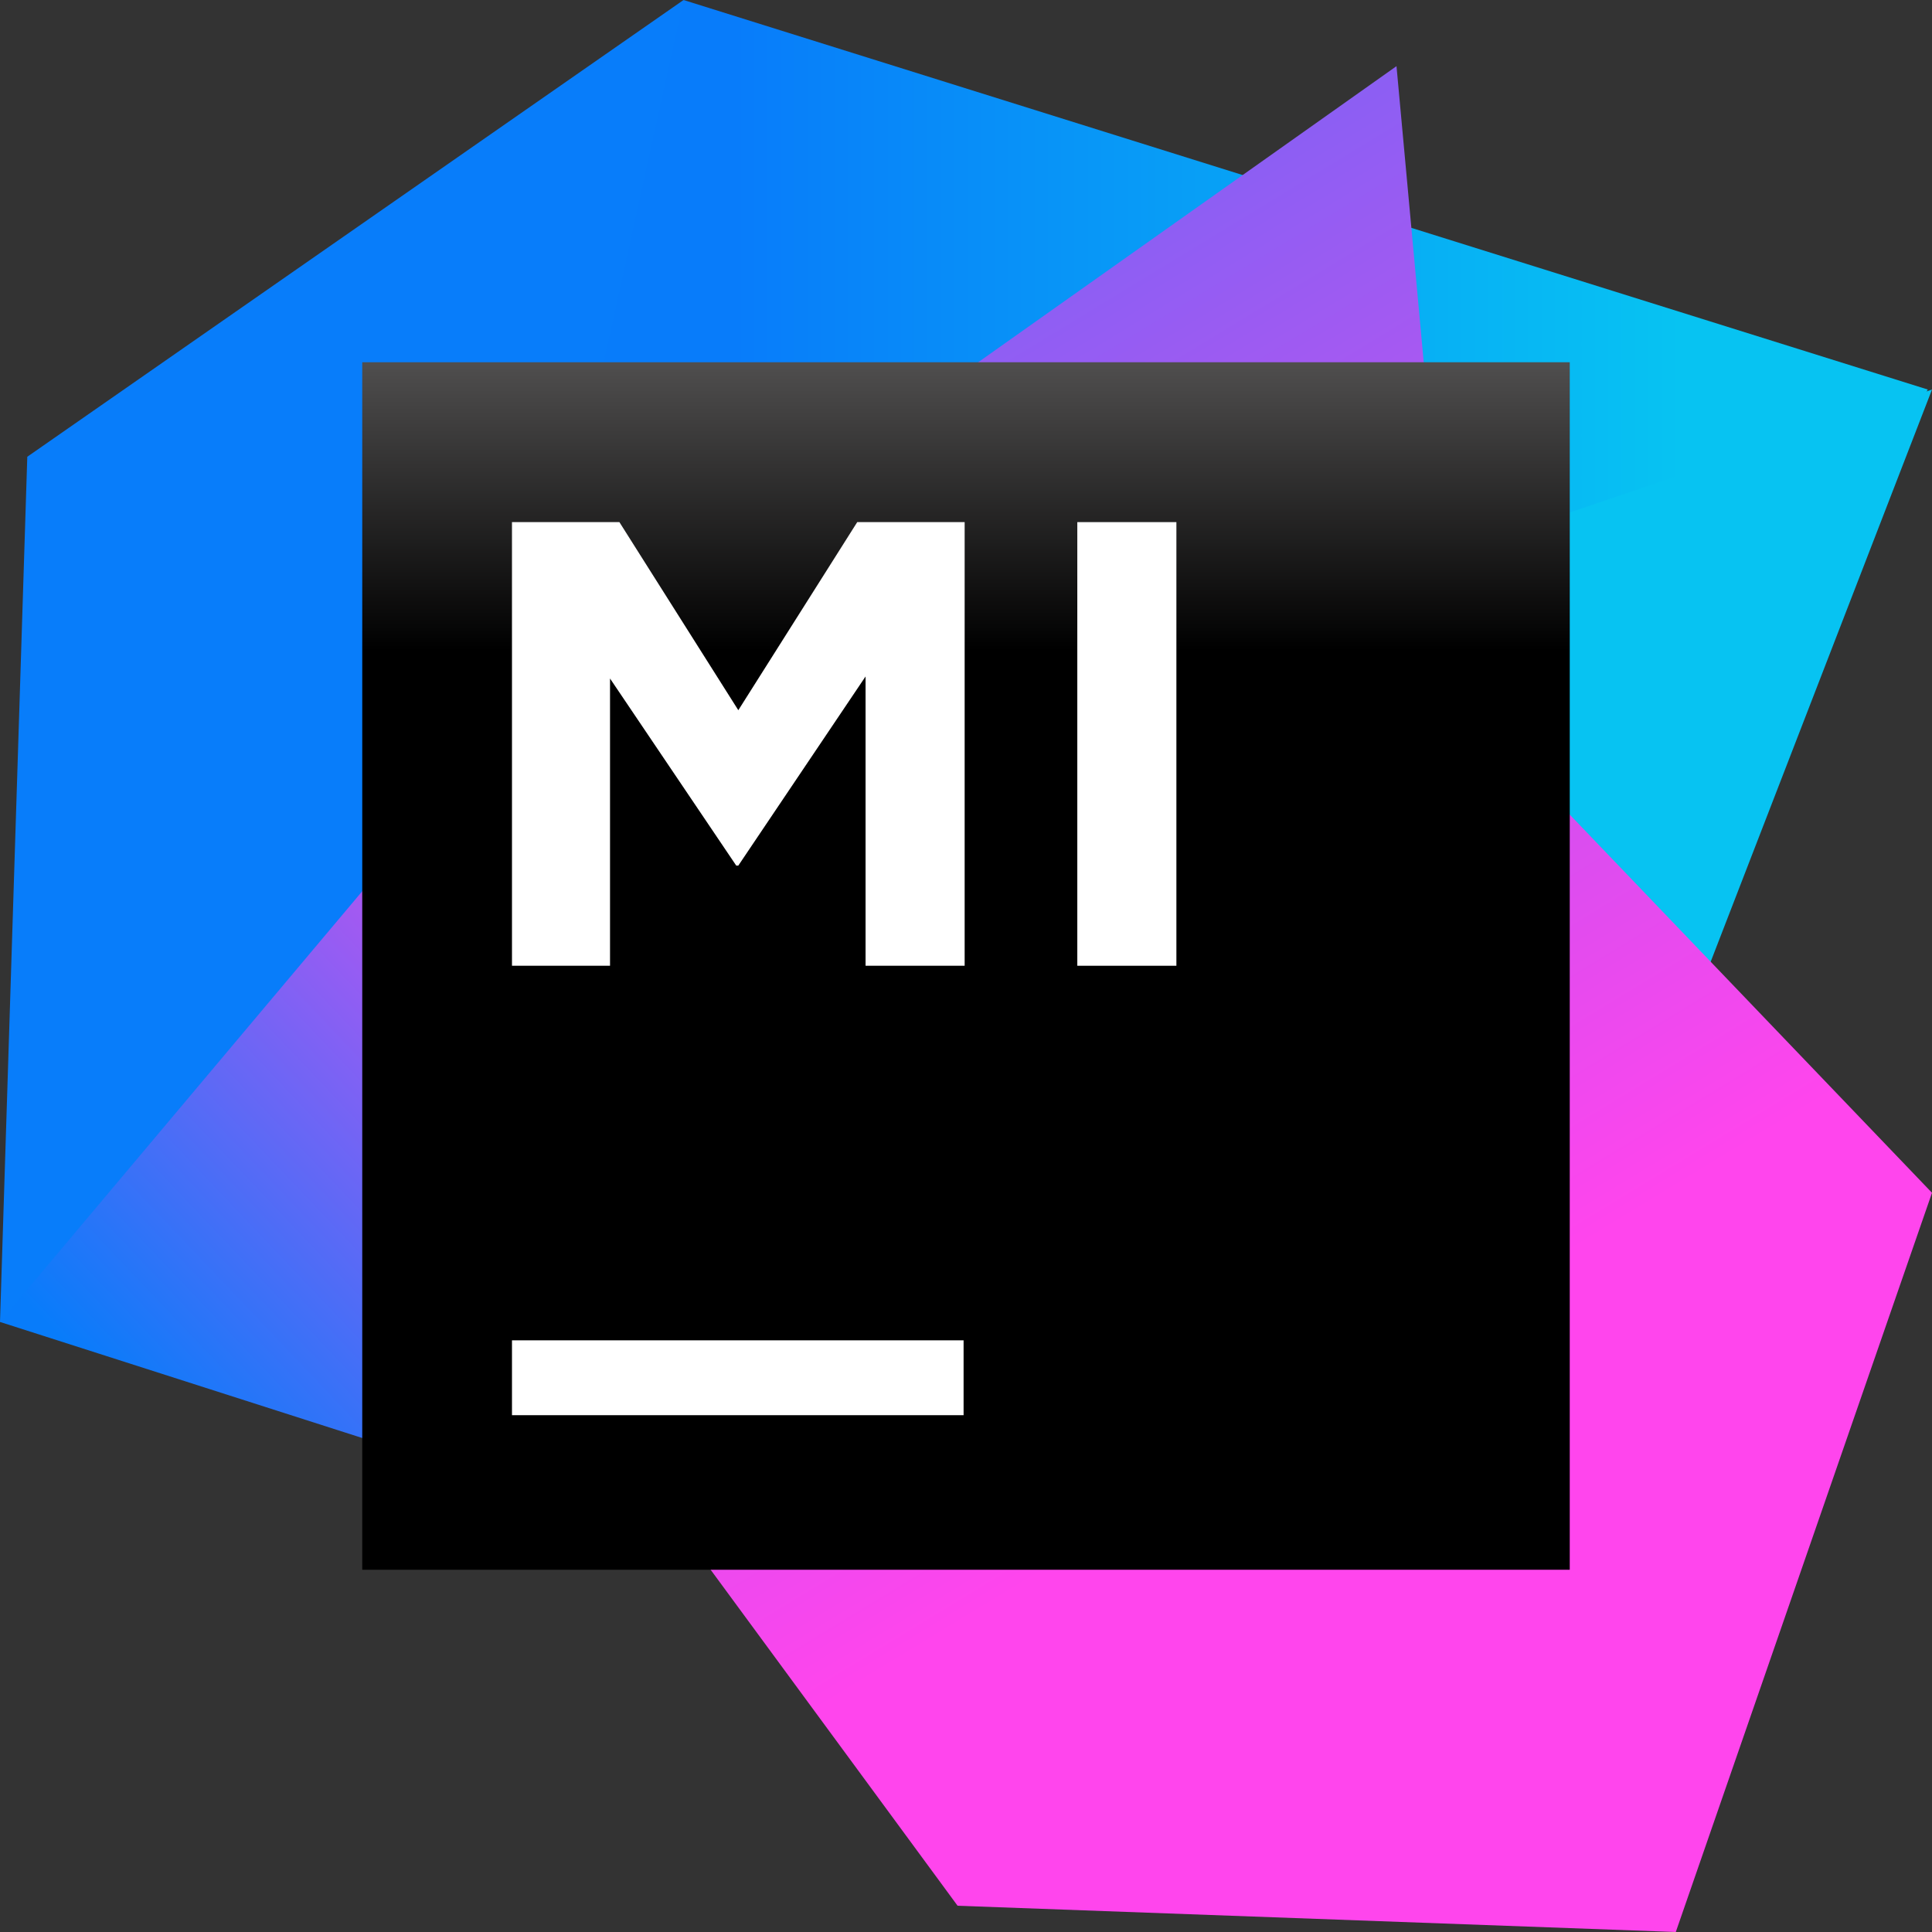 <svg width="80" height="80" viewBox="0 0 80 80" fill="none" xmlns="http://www.w3.org/2000/svg">
<rect x="0" y="0" width="80" height="80" fill="#333333" stroke="none"/>
<g clip-path="url(#clip0)">
<path d="M36.609 33.783L28.304 0L1.13 18.913L0 54.739L22.435 48.348L38.348 38.956L36.609 33.783Z" fill="#087DFA"/>
<path d="M28.304 0L23.783 20.522L61.217 46.261L79.826 16.13L28.304 0Z" fill="url(#paint0_linear)"/>
<path d="M60.652 22.696L67.522 48.391L80 16.13L60.652 22.696Z" fill="#07C3F2"/>
<path d="M51.304 28.956L23 27.391L0 54.739L28.125 63.75L40.478 44.652L51.304 28.956Z" fill="url(#paint1_linear)"/>
<path d="M80 49.391L60.217 28.739L57.826 2.739L23 27.391L22.652 55.783L39.652 78.913L69.391 80L80 49.391Z" fill="url(#paint2_linear)"/>
<path d="M65 15H15V65H65V15Z" fill="url(#paint3_linear)"/>
<path d="M39.9 55.5H21.2V58.6H39.9V55.5Z" fill="white"/>
<path d="M21.2 21.62H25.648L30.572 29.408L35.496 21.62H39.944V39.99H35.841V28.011L30.572 35.842H30.486L25.26 28.096V39.99H21.2V21.62Z" fill="white"/>
<path d="M44.609 21.62H48.712V39.99H44.609V21.62Z" fill="white"/>
</g>
<defs>
<linearGradient id="paint0_linear" x1="23.791" y1="23.135" x2="79.829" y2="23.135" gradientUnits="userSpaceOnUse">
<stop offset="0.118" stop-color="#087CFA"/>
<stop offset="0.818" stop-color="#07C3F2"/>
</linearGradient>
<linearGradient id="paint1_linear" x1="4.618" y1="65.931" x2="39.739" y2="32.56" gradientUnits="userSpaceOnUse">
<stop offset="0.118" stop-color="#087CFA"/>
<stop offset="0.818" stop-color="#FF45ED"/>
</linearGradient>
<linearGradient id="paint2_linear" x1="6.042" y1="-26.991" x2="68.335" y2="75.438" gradientUnits="userSpaceOnUse">
<stop offset="0" stop-color="#087CFA"/>
<stop offset="0.818" stop-color="#FF45ED"/>
</linearGradient>
<linearGradient id="paint3_linear" x1="39.999" y1="2.846" x2="39.999" y2="47.685" gradientUnits="userSpaceOnUse">
<stop offset="0.084" stop-color="#878585"/>
<stop offset="0.538"/>
</linearGradient>
<clipPath id="clip0">
<rect width="80" height="80" fill="white"/>
</clipPath>
</defs>
</svg>
